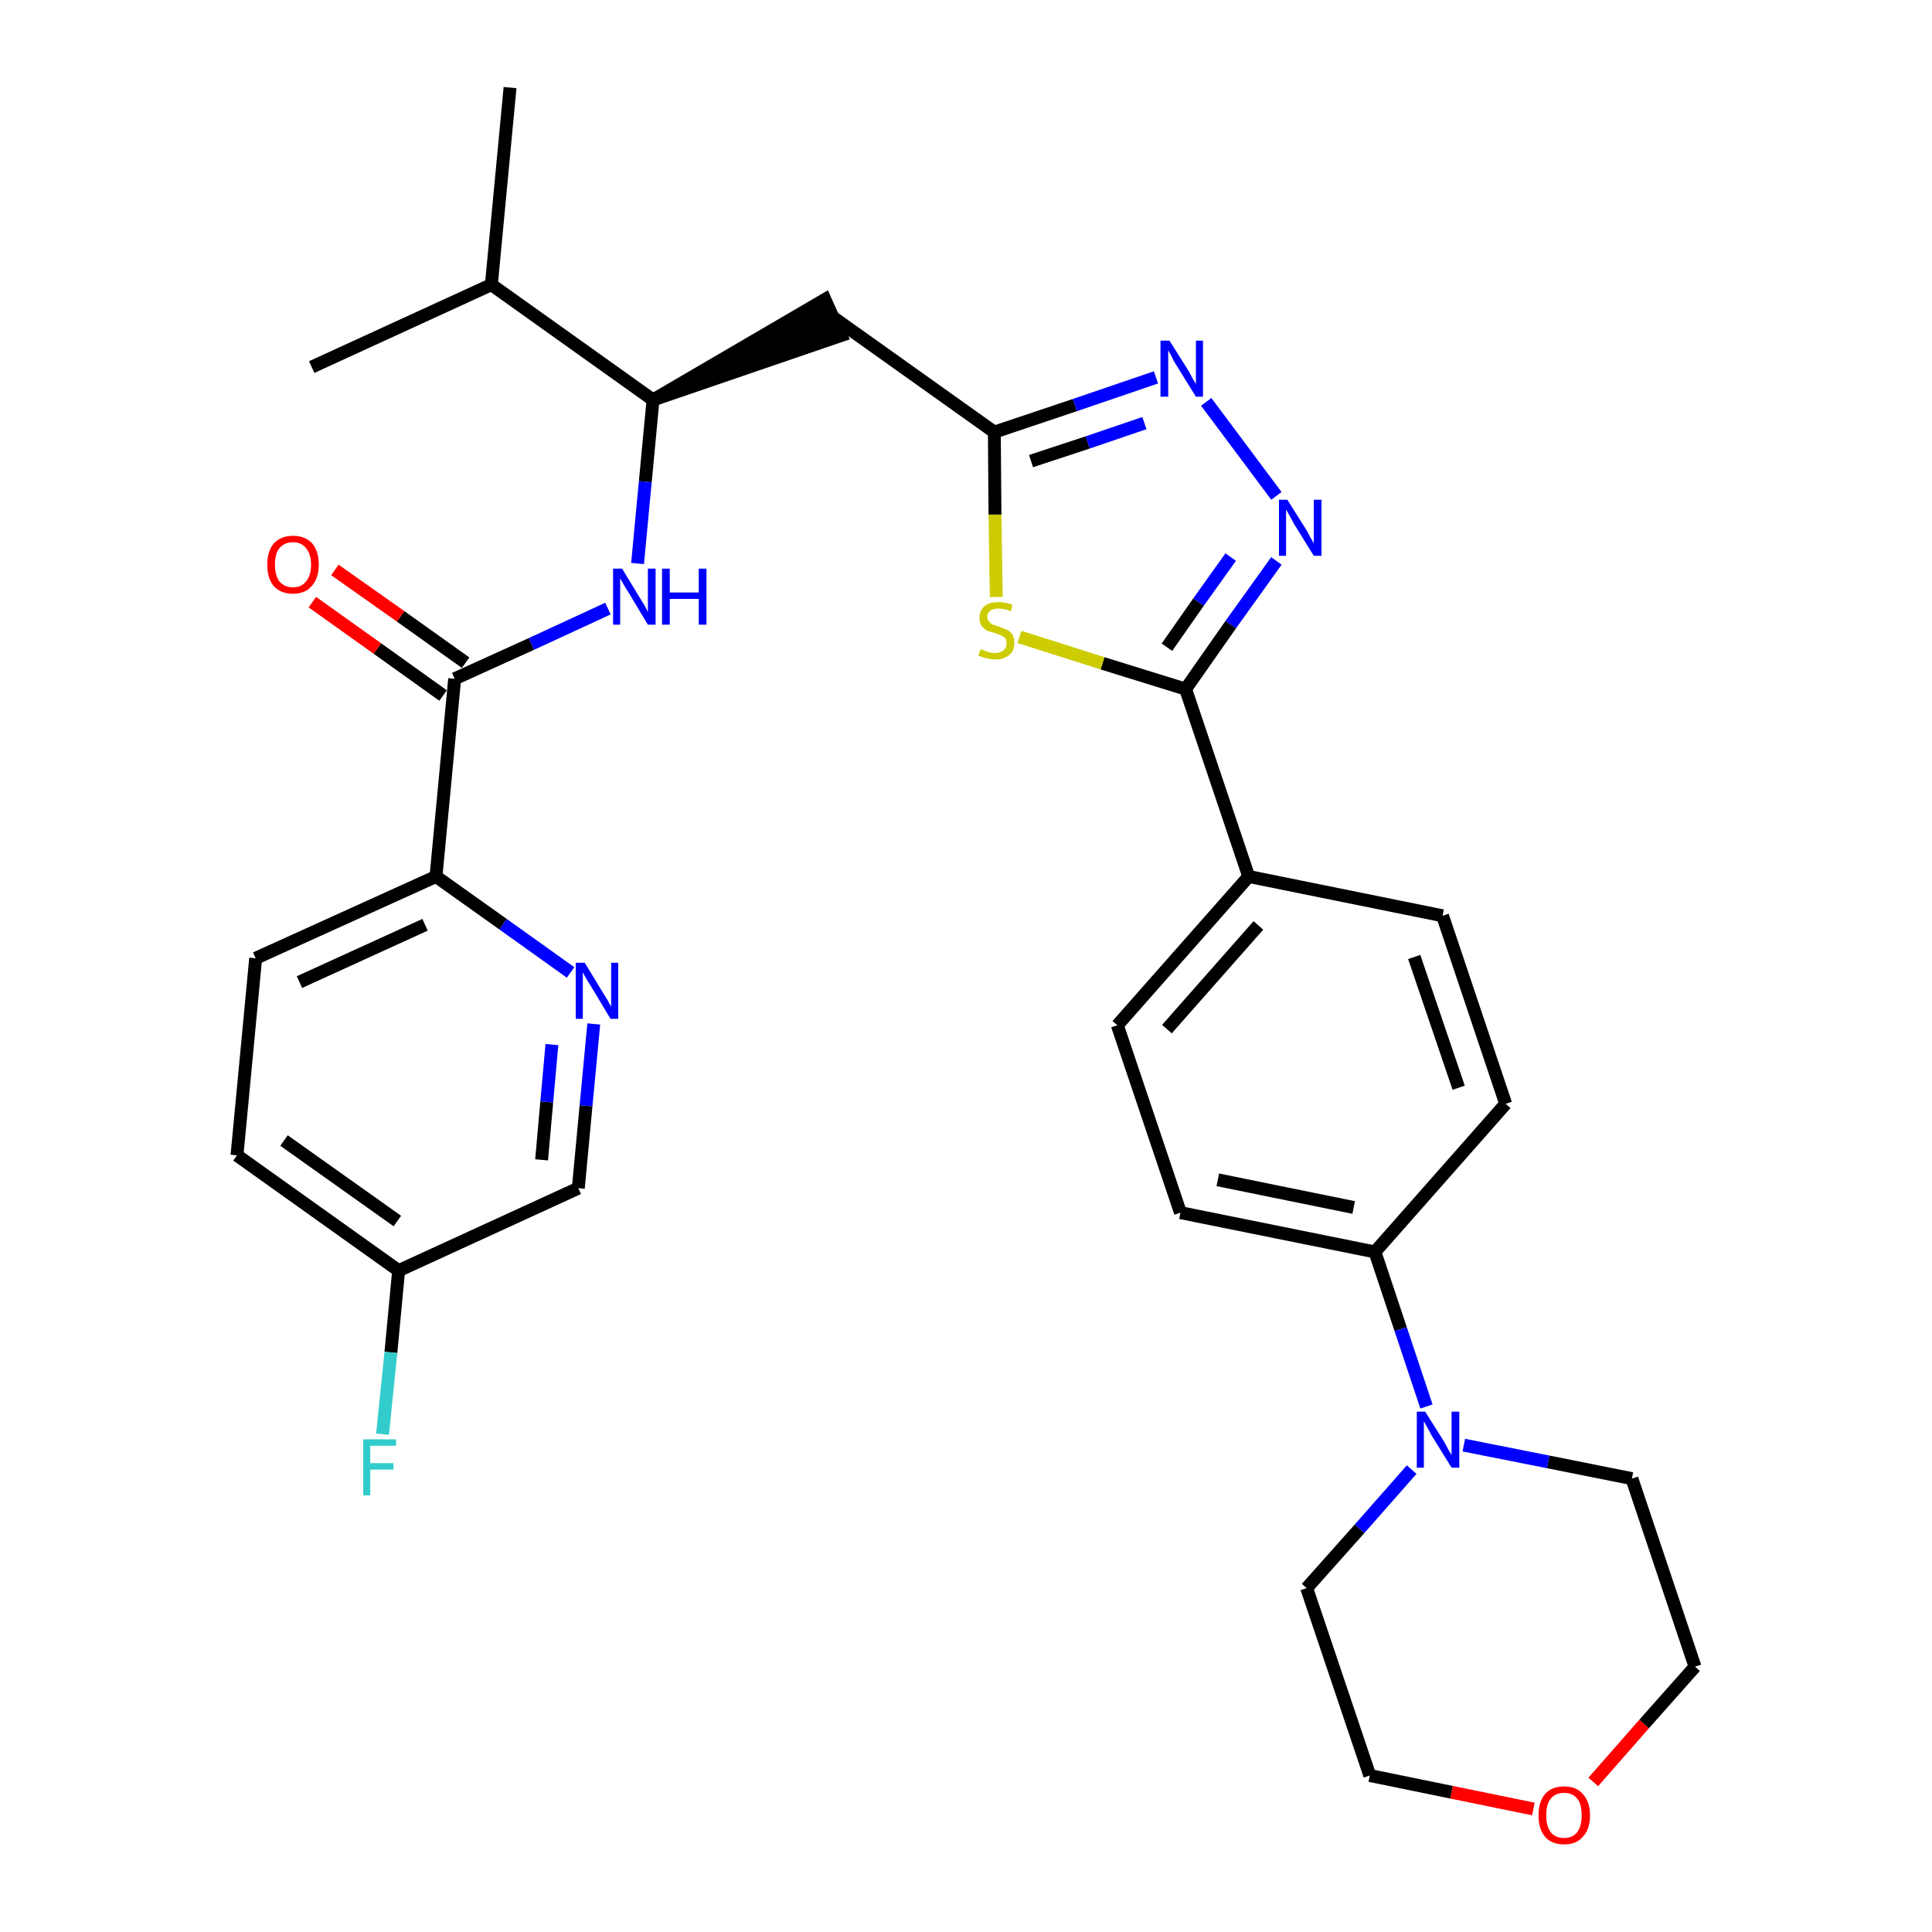 <?xml version='1.0' encoding='iso-8859-1'?>
<svg version='1.1' baseProfile='full'
              xmlns='http://www.w3.org/2000/svg'
                      xmlns:rdkit='http://www.rdkit.org/xml'
                      xmlns:xlink='http://www.w3.org/1999/xlink'
                  xml:space='preserve'
width='300px' height='300px' viewBox='0 0 300 300'>
<!-- END OF HEADER -->
<path class='bond-0 atom-0 atom-1' d='M 79.2,13.6 L 76.3,44.2' style='fill:none;fill-rule:evenodd;stroke:#000000;stroke-width:2.0px;stroke-linecap:butt;stroke-linejoin:miter;stroke-opacity:1' />
<path class='bond-1 atom-1 atom-2' d='M 76.3,44.2 L 48.4,57.0' style='fill:none;fill-rule:evenodd;stroke:#000000;stroke-width:2.0px;stroke-linecap:butt;stroke-linejoin:miter;stroke-opacity:1' />
<path class='bond-2 atom-1 atom-3' d='M 76.3,44.2 L 101.4,62.1' style='fill:none;fill-rule:evenodd;stroke:#000000;stroke-width:2.0px;stroke-linecap:butt;stroke-linejoin:miter;stroke-opacity:1' />
<path class='bond-3 atom-3 atom-4' d='M 101.4,62.1 L 130.6,52.1 L 128.1,46.5 Z' style='fill:#000000;fill-rule:evenodd;fill-opacity:1;stroke:#000000;stroke-width:2.0px;stroke-linecap:butt;stroke-linejoin:miter;stroke-opacity:1;' />
<path class='bond-21 atom-3 atom-22' d='M 101.4,62.1 L 100.2,74.8' style='fill:none;fill-rule:evenodd;stroke:#000000;stroke-width:2.0px;stroke-linecap:butt;stroke-linejoin:miter;stroke-opacity:1' />
<path class='bond-21 atom-3 atom-22' d='M 100.2,74.8 L 99.0,87.5' style='fill:none;fill-rule:evenodd;stroke:#0000FF;stroke-width:2.0px;stroke-linecap:butt;stroke-linejoin:miter;stroke-opacity:1' />
<path class='bond-4 atom-4 atom-5' d='M 129.4,49.3 L 154.4,67.1' style='fill:none;fill-rule:evenodd;stroke:#000000;stroke-width:2.0px;stroke-linecap:butt;stroke-linejoin:miter;stroke-opacity:1' />
<path class='bond-5 atom-5 atom-6' d='M 154.4,67.1 L 166.9,62.9' style='fill:none;fill-rule:evenodd;stroke:#000000;stroke-width:2.0px;stroke-linecap:butt;stroke-linejoin:miter;stroke-opacity:1' />
<path class='bond-5 atom-5 atom-6' d='M 166.9,62.9 L 179.5,58.6' style='fill:none;fill-rule:evenodd;stroke:#0000FF;stroke-width:2.0px;stroke-linecap:butt;stroke-linejoin:miter;stroke-opacity:1' />
<path class='bond-5 atom-5 atom-6' d='M 160.1,71.6 L 168.9,68.7' style='fill:none;fill-rule:evenodd;stroke:#000000;stroke-width:2.0px;stroke-linecap:butt;stroke-linejoin:miter;stroke-opacity:1' />
<path class='bond-5 atom-5 atom-6' d='M 168.9,68.7 L 177.7,65.7' style='fill:none;fill-rule:evenodd;stroke:#0000FF;stroke-width:2.0px;stroke-linecap:butt;stroke-linejoin:miter;stroke-opacity:1' />
<path class='bond-31 atom-21 atom-5' d='M 154.7,92.7 L 154.5,79.9' style='fill:none;fill-rule:evenodd;stroke:#CCCC00;stroke-width:2.0px;stroke-linecap:butt;stroke-linejoin:miter;stroke-opacity:1' />
<path class='bond-31 atom-21 atom-5' d='M 154.5,79.9 L 154.4,67.1' style='fill:none;fill-rule:evenodd;stroke:#000000;stroke-width:2.0px;stroke-linecap:butt;stroke-linejoin:miter;stroke-opacity:1' />
<path class='bond-6 atom-6 atom-7' d='M 187.3,62.4 L 198.2,77.0' style='fill:none;fill-rule:evenodd;stroke:#0000FF;stroke-width:2.0px;stroke-linecap:butt;stroke-linejoin:miter;stroke-opacity:1' />
<path class='bond-7 atom-7 atom-8' d='M 198.2,87.1 L 191.1,97.0' style='fill:none;fill-rule:evenodd;stroke:#0000FF;stroke-width:2.0px;stroke-linecap:butt;stroke-linejoin:miter;stroke-opacity:1' />
<path class='bond-7 atom-7 atom-8' d='M 191.1,97.0 L 184.1,107.0' style='fill:none;fill-rule:evenodd;stroke:#000000;stroke-width:2.0px;stroke-linecap:butt;stroke-linejoin:miter;stroke-opacity:1' />
<path class='bond-7 atom-7 atom-8' d='M 191.1,86.5 L 186.1,93.5' style='fill:none;fill-rule:evenodd;stroke:#0000FF;stroke-width:2.0px;stroke-linecap:butt;stroke-linejoin:miter;stroke-opacity:1' />
<path class='bond-7 atom-7 atom-8' d='M 186.1,93.5 L 181.2,100.5' style='fill:none;fill-rule:evenodd;stroke:#000000;stroke-width:2.0px;stroke-linecap:butt;stroke-linejoin:miter;stroke-opacity:1' />
<path class='bond-8 atom-8 atom-9' d='M 184.1,107.0 L 193.9,136.1' style='fill:none;fill-rule:evenodd;stroke:#000000;stroke-width:2.0px;stroke-linecap:butt;stroke-linejoin:miter;stroke-opacity:1' />
<path class='bond-20 atom-8 atom-21' d='M 184.1,107.0 L 171.2,103.0' style='fill:none;fill-rule:evenodd;stroke:#000000;stroke-width:2.0px;stroke-linecap:butt;stroke-linejoin:miter;stroke-opacity:1' />
<path class='bond-20 atom-8 atom-21' d='M 171.2,103.0 L 158.3,98.9' style='fill:none;fill-rule:evenodd;stroke:#CCCC00;stroke-width:2.0px;stroke-linecap:butt;stroke-linejoin:miter;stroke-opacity:1' />
<path class='bond-9 atom-9 atom-10' d='M 193.9,136.1 L 173.5,159.2' style='fill:none;fill-rule:evenodd;stroke:#000000;stroke-width:2.0px;stroke-linecap:butt;stroke-linejoin:miter;stroke-opacity:1' />
<path class='bond-9 atom-9 atom-10' d='M 195.4,143.7 L 181.2,159.8' style='fill:none;fill-rule:evenodd;stroke:#000000;stroke-width:2.0px;stroke-linecap:butt;stroke-linejoin:miter;stroke-opacity:1' />
<path class='bond-33 atom-20 atom-9' d='M 224.0,142.2 L 193.9,136.1' style='fill:none;fill-rule:evenodd;stroke:#000000;stroke-width:2.0px;stroke-linecap:butt;stroke-linejoin:miter;stroke-opacity:1' />
<path class='bond-10 atom-10 atom-11' d='M 173.5,159.2 L 183.3,188.3' style='fill:none;fill-rule:evenodd;stroke:#000000;stroke-width:2.0px;stroke-linecap:butt;stroke-linejoin:miter;stroke-opacity:1' />
<path class='bond-11 atom-11 atom-12' d='M 183.3,188.3 L 213.5,194.4' style='fill:none;fill-rule:evenodd;stroke:#000000;stroke-width:2.0px;stroke-linecap:butt;stroke-linejoin:miter;stroke-opacity:1' />
<path class='bond-11 atom-11 atom-12' d='M 189.1,183.2 L 210.2,187.5' style='fill:none;fill-rule:evenodd;stroke:#000000;stroke-width:2.0px;stroke-linecap:butt;stroke-linejoin:miter;stroke-opacity:1' />
<path class='bond-12 atom-12 atom-13' d='M 213.5,194.4 L 217.5,206.4' style='fill:none;fill-rule:evenodd;stroke:#000000;stroke-width:2.0px;stroke-linecap:butt;stroke-linejoin:miter;stroke-opacity:1' />
<path class='bond-12 atom-12 atom-13' d='M 217.5,206.4 L 221.5,218.4' style='fill:none;fill-rule:evenodd;stroke:#0000FF;stroke-width:2.0px;stroke-linecap:butt;stroke-linejoin:miter;stroke-opacity:1' />
<path class='bond-18 atom-12 atom-19' d='M 213.5,194.4 L 233.8,171.4' style='fill:none;fill-rule:evenodd;stroke:#000000;stroke-width:2.0px;stroke-linecap:butt;stroke-linejoin:miter;stroke-opacity:1' />
<path class='bond-13 atom-13 atom-14' d='M 219.2,228.2 L 211.1,237.4' style='fill:none;fill-rule:evenodd;stroke:#0000FF;stroke-width:2.0px;stroke-linecap:butt;stroke-linejoin:miter;stroke-opacity:1' />
<path class='bond-13 atom-13 atom-14' d='M 211.1,237.4 L 202.9,246.6' style='fill:none;fill-rule:evenodd;stroke:#000000;stroke-width:2.0px;stroke-linecap:butt;stroke-linejoin:miter;stroke-opacity:1' />
<path class='bond-34 atom-18 atom-13' d='M 253.4,229.6 L 240.4,227.0' style='fill:none;fill-rule:evenodd;stroke:#000000;stroke-width:2.0px;stroke-linecap:butt;stroke-linejoin:miter;stroke-opacity:1' />
<path class='bond-34 atom-18 atom-13' d='M 240.4,227.0 L 227.3,224.4' style='fill:none;fill-rule:evenodd;stroke:#0000FF;stroke-width:2.0px;stroke-linecap:butt;stroke-linejoin:miter;stroke-opacity:1' />
<path class='bond-14 atom-14 atom-15' d='M 202.9,246.6 L 212.7,275.7' style='fill:none;fill-rule:evenodd;stroke:#000000;stroke-width:2.0px;stroke-linecap:butt;stroke-linejoin:miter;stroke-opacity:1' />
<path class='bond-15 atom-15 atom-16' d='M 212.7,275.7 L 225.4,278.3' style='fill:none;fill-rule:evenodd;stroke:#000000;stroke-width:2.0px;stroke-linecap:butt;stroke-linejoin:miter;stroke-opacity:1' />
<path class='bond-15 atom-15 atom-16' d='M 225.4,278.3 L 238.1,280.9' style='fill:none;fill-rule:evenodd;stroke:#FF0000;stroke-width:2.0px;stroke-linecap:butt;stroke-linejoin:miter;stroke-opacity:1' />
<path class='bond-16 atom-16 atom-17' d='M 247.4,276.7 L 255.3,267.7' style='fill:none;fill-rule:evenodd;stroke:#FF0000;stroke-width:2.0px;stroke-linecap:butt;stroke-linejoin:miter;stroke-opacity:1' />
<path class='bond-16 atom-16 atom-17' d='M 255.3,267.7 L 263.2,258.8' style='fill:none;fill-rule:evenodd;stroke:#000000;stroke-width:2.0px;stroke-linecap:butt;stroke-linejoin:miter;stroke-opacity:1' />
<path class='bond-17 atom-17 atom-18' d='M 263.2,258.8 L 253.4,229.6' style='fill:none;fill-rule:evenodd;stroke:#000000;stroke-width:2.0px;stroke-linecap:butt;stroke-linejoin:miter;stroke-opacity:1' />
<path class='bond-19 atom-19 atom-20' d='M 233.8,171.4 L 224.0,142.2' style='fill:none;fill-rule:evenodd;stroke:#000000;stroke-width:2.0px;stroke-linecap:butt;stroke-linejoin:miter;stroke-opacity:1' />
<path class='bond-19 atom-19 atom-20' d='M 226.5,168.9 L 219.6,148.6' style='fill:none;fill-rule:evenodd;stroke:#000000;stroke-width:2.0px;stroke-linecap:butt;stroke-linejoin:miter;stroke-opacity:1' />
<path class='bond-22 atom-22 atom-23' d='M 94.4,94.5 L 82.5,100.0' style='fill:none;fill-rule:evenodd;stroke:#0000FF;stroke-width:2.0px;stroke-linecap:butt;stroke-linejoin:miter;stroke-opacity:1' />
<path class='bond-22 atom-22 atom-23' d='M 82.5,100.0 L 70.6,105.4' style='fill:none;fill-rule:evenodd;stroke:#000000;stroke-width:2.0px;stroke-linecap:butt;stroke-linejoin:miter;stroke-opacity:1' />
<path class='bond-23 atom-23 atom-24' d='M 72.3,102.9 L 62.2,95.7' style='fill:none;fill-rule:evenodd;stroke:#000000;stroke-width:2.0px;stroke-linecap:butt;stroke-linejoin:miter;stroke-opacity:1' />
<path class='bond-23 atom-23 atom-24' d='M 62.2,95.7 L 52.0,88.5' style='fill:none;fill-rule:evenodd;stroke:#FF0000;stroke-width:2.0px;stroke-linecap:butt;stroke-linejoin:miter;stroke-opacity:1' />
<path class='bond-23 atom-23 atom-24' d='M 68.8,108.0 L 58.6,100.7' style='fill:none;fill-rule:evenodd;stroke:#000000;stroke-width:2.0px;stroke-linecap:butt;stroke-linejoin:miter;stroke-opacity:1' />
<path class='bond-23 atom-23 atom-24' d='M 58.6,100.7 L 48.5,93.5' style='fill:none;fill-rule:evenodd;stroke:#FF0000;stroke-width:2.0px;stroke-linecap:butt;stroke-linejoin:miter;stroke-opacity:1' />
<path class='bond-24 atom-23 atom-25' d='M 70.6,105.4 L 67.7,136.1' style='fill:none;fill-rule:evenodd;stroke:#000000;stroke-width:2.0px;stroke-linecap:butt;stroke-linejoin:miter;stroke-opacity:1' />
<path class='bond-25 atom-25 atom-26' d='M 67.7,136.1 L 39.7,148.8' style='fill:none;fill-rule:evenodd;stroke:#000000;stroke-width:2.0px;stroke-linecap:butt;stroke-linejoin:miter;stroke-opacity:1' />
<path class='bond-25 atom-25 atom-26' d='M 66.0,143.6 L 46.5,152.5' style='fill:none;fill-rule:evenodd;stroke:#000000;stroke-width:2.0px;stroke-linecap:butt;stroke-linejoin:miter;stroke-opacity:1' />
<path class='bond-32 atom-31 atom-25' d='M 88.6,151.0 L 78.1,143.5' style='fill:none;fill-rule:evenodd;stroke:#0000FF;stroke-width:2.0px;stroke-linecap:butt;stroke-linejoin:miter;stroke-opacity:1' />
<path class='bond-32 atom-31 atom-25' d='M 78.1,143.5 L 67.7,136.1' style='fill:none;fill-rule:evenodd;stroke:#000000;stroke-width:2.0px;stroke-linecap:butt;stroke-linejoin:miter;stroke-opacity:1' />
<path class='bond-26 atom-26 atom-27' d='M 39.7,148.8 L 36.8,179.4' style='fill:none;fill-rule:evenodd;stroke:#000000;stroke-width:2.0px;stroke-linecap:butt;stroke-linejoin:miter;stroke-opacity:1' />
<path class='bond-27 atom-27 atom-28' d='M 36.8,179.4 L 61.9,197.3' style='fill:none;fill-rule:evenodd;stroke:#000000;stroke-width:2.0px;stroke-linecap:butt;stroke-linejoin:miter;stroke-opacity:1' />
<path class='bond-27 atom-27 atom-28' d='M 44.1,177.1 L 61.7,189.6' style='fill:none;fill-rule:evenodd;stroke:#000000;stroke-width:2.0px;stroke-linecap:butt;stroke-linejoin:miter;stroke-opacity:1' />
<path class='bond-28 atom-28 atom-29' d='M 61.9,197.3 L 60.7,210.0' style='fill:none;fill-rule:evenodd;stroke:#000000;stroke-width:2.0px;stroke-linecap:butt;stroke-linejoin:miter;stroke-opacity:1' />
<path class='bond-28 atom-28 atom-29' d='M 60.7,210.0 L 59.4,222.7' style='fill:none;fill-rule:evenodd;stroke:#33CCCC;stroke-width:2.0px;stroke-linecap:butt;stroke-linejoin:miter;stroke-opacity:1' />
<path class='bond-29 atom-28 atom-30' d='M 61.9,197.3 L 89.8,184.5' style='fill:none;fill-rule:evenodd;stroke:#000000;stroke-width:2.0px;stroke-linecap:butt;stroke-linejoin:miter;stroke-opacity:1' />
<path class='bond-30 atom-30 atom-31' d='M 89.8,184.5 L 91.0,171.7' style='fill:none;fill-rule:evenodd;stroke:#000000;stroke-width:2.0px;stroke-linecap:butt;stroke-linejoin:miter;stroke-opacity:1' />
<path class='bond-30 atom-30 atom-31' d='M 91.0,171.7 L 92.2,159.0' style='fill:none;fill-rule:evenodd;stroke:#0000FF;stroke-width:2.0px;stroke-linecap:butt;stroke-linejoin:miter;stroke-opacity:1' />
<path class='bond-30 atom-30 atom-31' d='M 84.1,180.1 L 84.9,171.1' style='fill:none;fill-rule:evenodd;stroke:#000000;stroke-width:2.0px;stroke-linecap:butt;stroke-linejoin:miter;stroke-opacity:1' />
<path class='bond-30 atom-30 atom-31' d='M 84.9,171.1 L 85.7,162.2' style='fill:none;fill-rule:evenodd;stroke:#0000FF;stroke-width:2.0px;stroke-linecap:butt;stroke-linejoin:miter;stroke-opacity:1' />
<path  class='atom-6' d='M 181.6 52.9
L 184.5 57.5
Q 184.8 58.0, 185.2 58.8
Q 185.7 59.6, 185.7 59.7
L 185.7 52.9
L 186.8 52.9
L 186.8 61.6
L 185.7 61.6
L 182.6 56.6
Q 182.2 56.0, 181.9 55.3
Q 181.5 54.6, 181.4 54.4
L 181.4 61.6
L 180.2 61.6
L 180.2 52.9
L 181.6 52.9
' fill='#0000FF'/>
<path  class='atom-7' d='M 199.9 77.6
L 202.8 82.2
Q 203.1 82.7, 203.5 83.5
Q 204.0 84.3, 204.0 84.4
L 204.0 77.6
L 205.2 77.6
L 205.2 86.3
L 204.0 86.3
L 200.9 81.3
Q 200.6 80.7, 200.2 80.0
Q 199.8 79.3, 199.7 79.1
L 199.7 86.3
L 198.6 86.3
L 198.6 77.6
L 199.9 77.6
' fill='#0000FF'/>
<path  class='atom-13' d='M 221.3 219.2
L 224.2 223.8
Q 224.5 224.3, 224.9 225.1
Q 225.4 225.9, 225.4 226.0
L 225.4 219.2
L 226.6 219.2
L 226.6 227.9
L 225.4 227.9
L 222.3 222.9
Q 222.0 222.3, 221.6 221.6
Q 221.2 220.9, 221.1 220.7
L 221.1 227.9
L 220.0 227.9
L 220.0 219.2
L 221.3 219.2
' fill='#0000FF'/>
<path  class='atom-16' d='M 238.9 281.9
Q 238.9 279.8, 239.9 278.6
Q 240.9 277.4, 242.9 277.4
Q 244.8 277.4, 245.8 278.6
Q 246.9 279.8, 246.9 281.9
Q 246.9 284.0, 245.8 285.2
Q 244.8 286.4, 242.9 286.4
Q 240.9 286.4, 239.9 285.2
Q 238.9 284.0, 238.9 281.9
M 242.9 285.4
Q 244.2 285.4, 244.9 284.5
Q 245.6 283.6, 245.6 281.9
Q 245.6 280.1, 244.9 279.3
Q 244.2 278.4, 242.9 278.4
Q 241.5 278.4, 240.8 279.3
Q 240.1 280.1, 240.1 281.9
Q 240.1 283.6, 240.8 284.5
Q 241.5 285.4, 242.9 285.4
' fill='#FF0000'/>
<path  class='atom-21' d='M 152.3 100.8
Q 152.4 100.8, 152.8 101.0
Q 153.2 101.2, 153.6 101.3
Q 154.1 101.4, 154.5 101.4
Q 155.3 101.4, 155.8 101.0
Q 156.3 100.6, 156.3 99.9
Q 156.3 99.4, 156.1 99.1
Q 155.8 98.8, 155.5 98.7
Q 155.1 98.5, 154.5 98.3
Q 153.7 98.1, 153.2 97.9
Q 152.8 97.6, 152.4 97.2
Q 152.1 96.7, 152.1 95.9
Q 152.1 94.8, 152.9 94.1
Q 153.6 93.5, 155.1 93.5
Q 156.1 93.5, 157.2 93.9
L 157.0 94.9
Q 155.9 94.5, 155.1 94.5
Q 154.3 94.5, 153.8 94.8
Q 153.3 95.2, 153.3 95.8
Q 153.3 96.2, 153.6 96.5
Q 153.8 96.8, 154.2 97.0
Q 154.5 97.1, 155.1 97.3
Q 155.9 97.6, 156.4 97.8
Q 156.8 98.0, 157.2 98.5
Q 157.5 99.0, 157.5 99.9
Q 157.5 101.1, 156.7 101.7
Q 155.9 102.4, 154.6 102.4
Q 153.8 102.4, 153.2 102.2
Q 152.6 102.1, 151.9 101.8
L 152.3 100.8
' fill='#CCCC00'/>
<path  class='atom-22' d='M 96.6 88.3
L 99.4 92.9
Q 99.7 93.4, 100.2 94.2
Q 100.6 95.0, 100.6 95.1
L 100.6 88.3
L 101.8 88.3
L 101.8 97.0
L 100.6 97.0
L 97.6 92.0
Q 97.2 91.4, 96.8 90.7
Q 96.4 90.0, 96.3 89.8
L 96.3 97.0
L 95.2 97.0
L 95.2 88.3
L 96.6 88.3
' fill='#0000FF'/>
<path  class='atom-22' d='M 102.8 88.3
L 104.0 88.3
L 104.0 92.0
L 108.5 92.0
L 108.5 88.3
L 109.7 88.3
L 109.7 97.0
L 108.5 97.0
L 108.5 93.0
L 104.0 93.0
L 104.0 97.0
L 102.8 97.0
L 102.8 88.3
' fill='#0000FF'/>
<path  class='atom-24' d='M 41.5 87.7
Q 41.5 85.6, 42.5 84.4
Q 43.6 83.2, 45.5 83.2
Q 47.4 83.2, 48.5 84.4
Q 49.5 85.6, 49.5 87.7
Q 49.5 89.8, 48.4 91.0
Q 47.4 92.2, 45.5 92.2
Q 43.6 92.2, 42.5 91.0
Q 41.5 89.8, 41.5 87.7
M 45.5 91.2
Q 46.8 91.2, 47.5 90.3
Q 48.3 89.4, 48.3 87.7
Q 48.3 86.0, 47.5 85.1
Q 46.8 84.2, 45.5 84.2
Q 44.2 84.2, 43.4 85.1
Q 42.7 85.9, 42.7 87.7
Q 42.7 89.4, 43.4 90.3
Q 44.2 91.2, 45.5 91.2
' fill='#FF0000'/>
<path  class='atom-29' d='M 56.4 223.5
L 61.5 223.5
L 61.5 224.5
L 57.5 224.5
L 57.5 227.2
L 61.1 227.2
L 61.1 228.2
L 57.5 228.2
L 57.5 232.2
L 56.4 232.2
L 56.4 223.5
' fill='#33CCCC'/>
<path  class='atom-31' d='M 90.8 149.5
L 93.6 154.1
Q 93.9 154.6, 94.4 155.4
Q 94.8 156.2, 94.9 156.3
L 94.9 149.5
L 96.0 149.5
L 96.0 158.2
L 94.8 158.2
L 91.8 153.2
Q 91.4 152.6, 91.0 151.9
Q 90.6 151.2, 90.5 151.0
L 90.5 158.2
L 89.4 158.2
L 89.4 149.5
L 90.8 149.5
' fill='#0000FF'/>
</svg>
